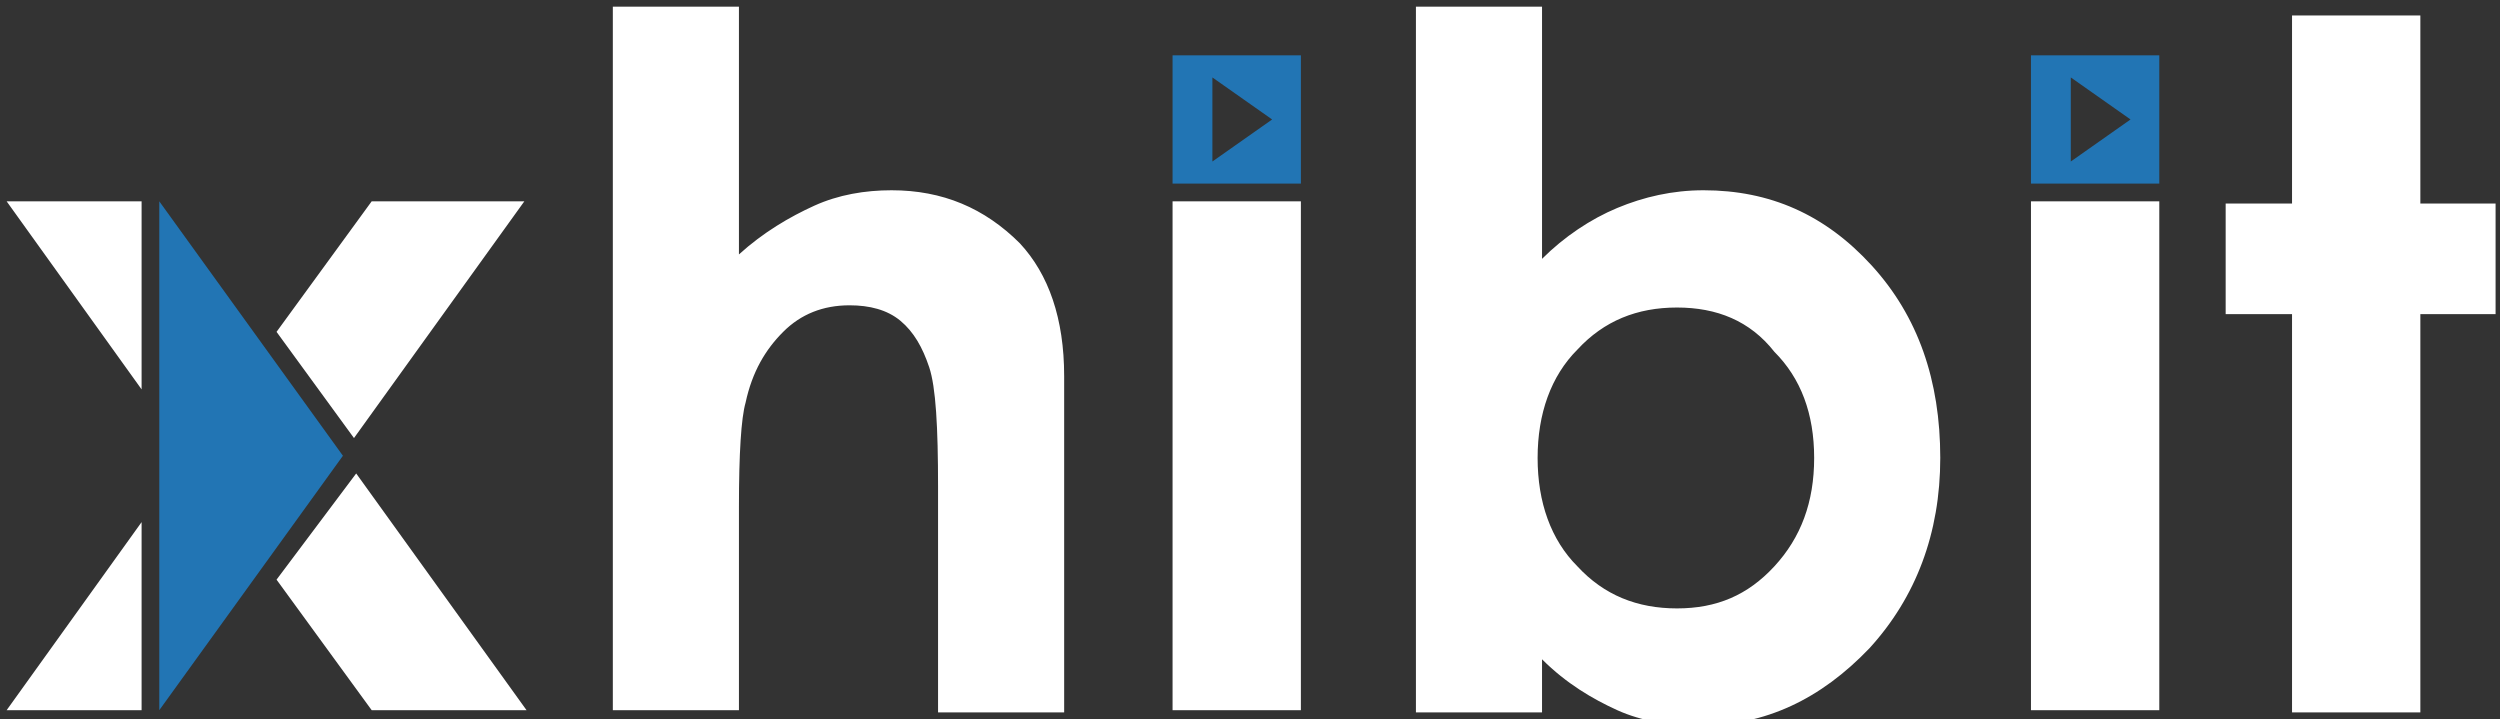 <svg version="1.1" id="Logo" xmlns="http://www.w3.org/2000/svg" xmlns:xlink="http://www.w3.org/1999/xlink" x="0px" y="0px"
	 viewBox="23.5 23.5 113 32.5" xml:space="preserve">
<rect x="23.5" y="23.5" width="113" height="32.5" fill="#333333" stroke="none"/>
<style type="text/css">
	.st0{fill:#FFFFFF;}
	.st1{fill:#2275B4;}
</style>
<path class="st0" d="M51.2,23.8h5.7V35c1.1-1,2.3-1.7,3.4-2.2c1.1-0.5,2.3-0.7,3.5-0.7c2.3,0,4.2,0.8,5.8,2.4c1.3,1.4,2,3.4,2,6
	v15.2h-5.7V45.5c0-2.7-0.1-4.5-0.4-5.4c-0.3-0.9-0.7-1.6-1.3-2.1c-0.6-0.5-1.4-0.7-2.3-0.7c-1.2,0-2.2,0.4-3,1.2
	c-0.8,0.8-1.4,1.8-1.7,3.2c-0.2,0.7-0.3,2.3-0.3,4.7v9.2h-5.7V23.8z M93.2,23.8v11.4c1-1,2.2-1.8,3.4-2.3c1.2-0.5,2.5-0.8,3.9-0.8
	c3,0,5.5,1.1,7.6,3.4c2.1,2.3,3.1,5.2,3.1,8.7c0,3.4-1.1,6.3-3.2,8.6c-2.2,2.3-4.7,3.5-7.7,3.5c-1.3,0-2.6-0.2-3.7-0.7
	c-1.1-0.5-2.3-1.2-3.4-2.3v2.4h-5.7V23.8H93.2z M99.3,37.4c-1.8,0-3.3,0.6-4.5,1.9c-1.2,1.2-1.8,2.9-1.8,4.9c0,2,0.6,3.7,1.8,4.9
	c1.2,1.3,2.7,1.9,4.5,1.9c1.8,0,3.2-0.6,4.4-1.9c1.2-1.3,1.8-2.9,1.8-4.9c0-2-0.6-3.6-1.8-4.8C102.6,38,101.1,37.4,99.3,37.4z
	 M127.1,24.2h5.8v8.5h3.4v5h-3.4v18h-5.8v-18h-3v-5h3V24.2z M76.5,55.6h5.8v-23h-5.8V55.6z M115.3,55.6h5.8v-23h-5.8V55.6z
	 M29.9,32.6h-6.1l6.1,8.5V32.6z M29.9,47.1l-6.1,8.5h6.1V47.1z M36,49.7l4.3,5.9h7l-7.7-10.7L36,49.7z M40.3,32.6L36,38.5l3.5,4.8
	l7.7-10.7H40.3z"/>
<path class="st1" d="M78.3,27l2.7,1.9l-2.7,1.9V27z M76.5,31.8h5.8v-5.8h-5.8V31.8z M117.1,27l2.7,1.9l-2.7,1.9V27z M115.3,31.8h5.8
	v-5.8h-5.8V31.8z M30.7,32.6v23L39,44.1L30.7,32.6z"/>
</svg>
